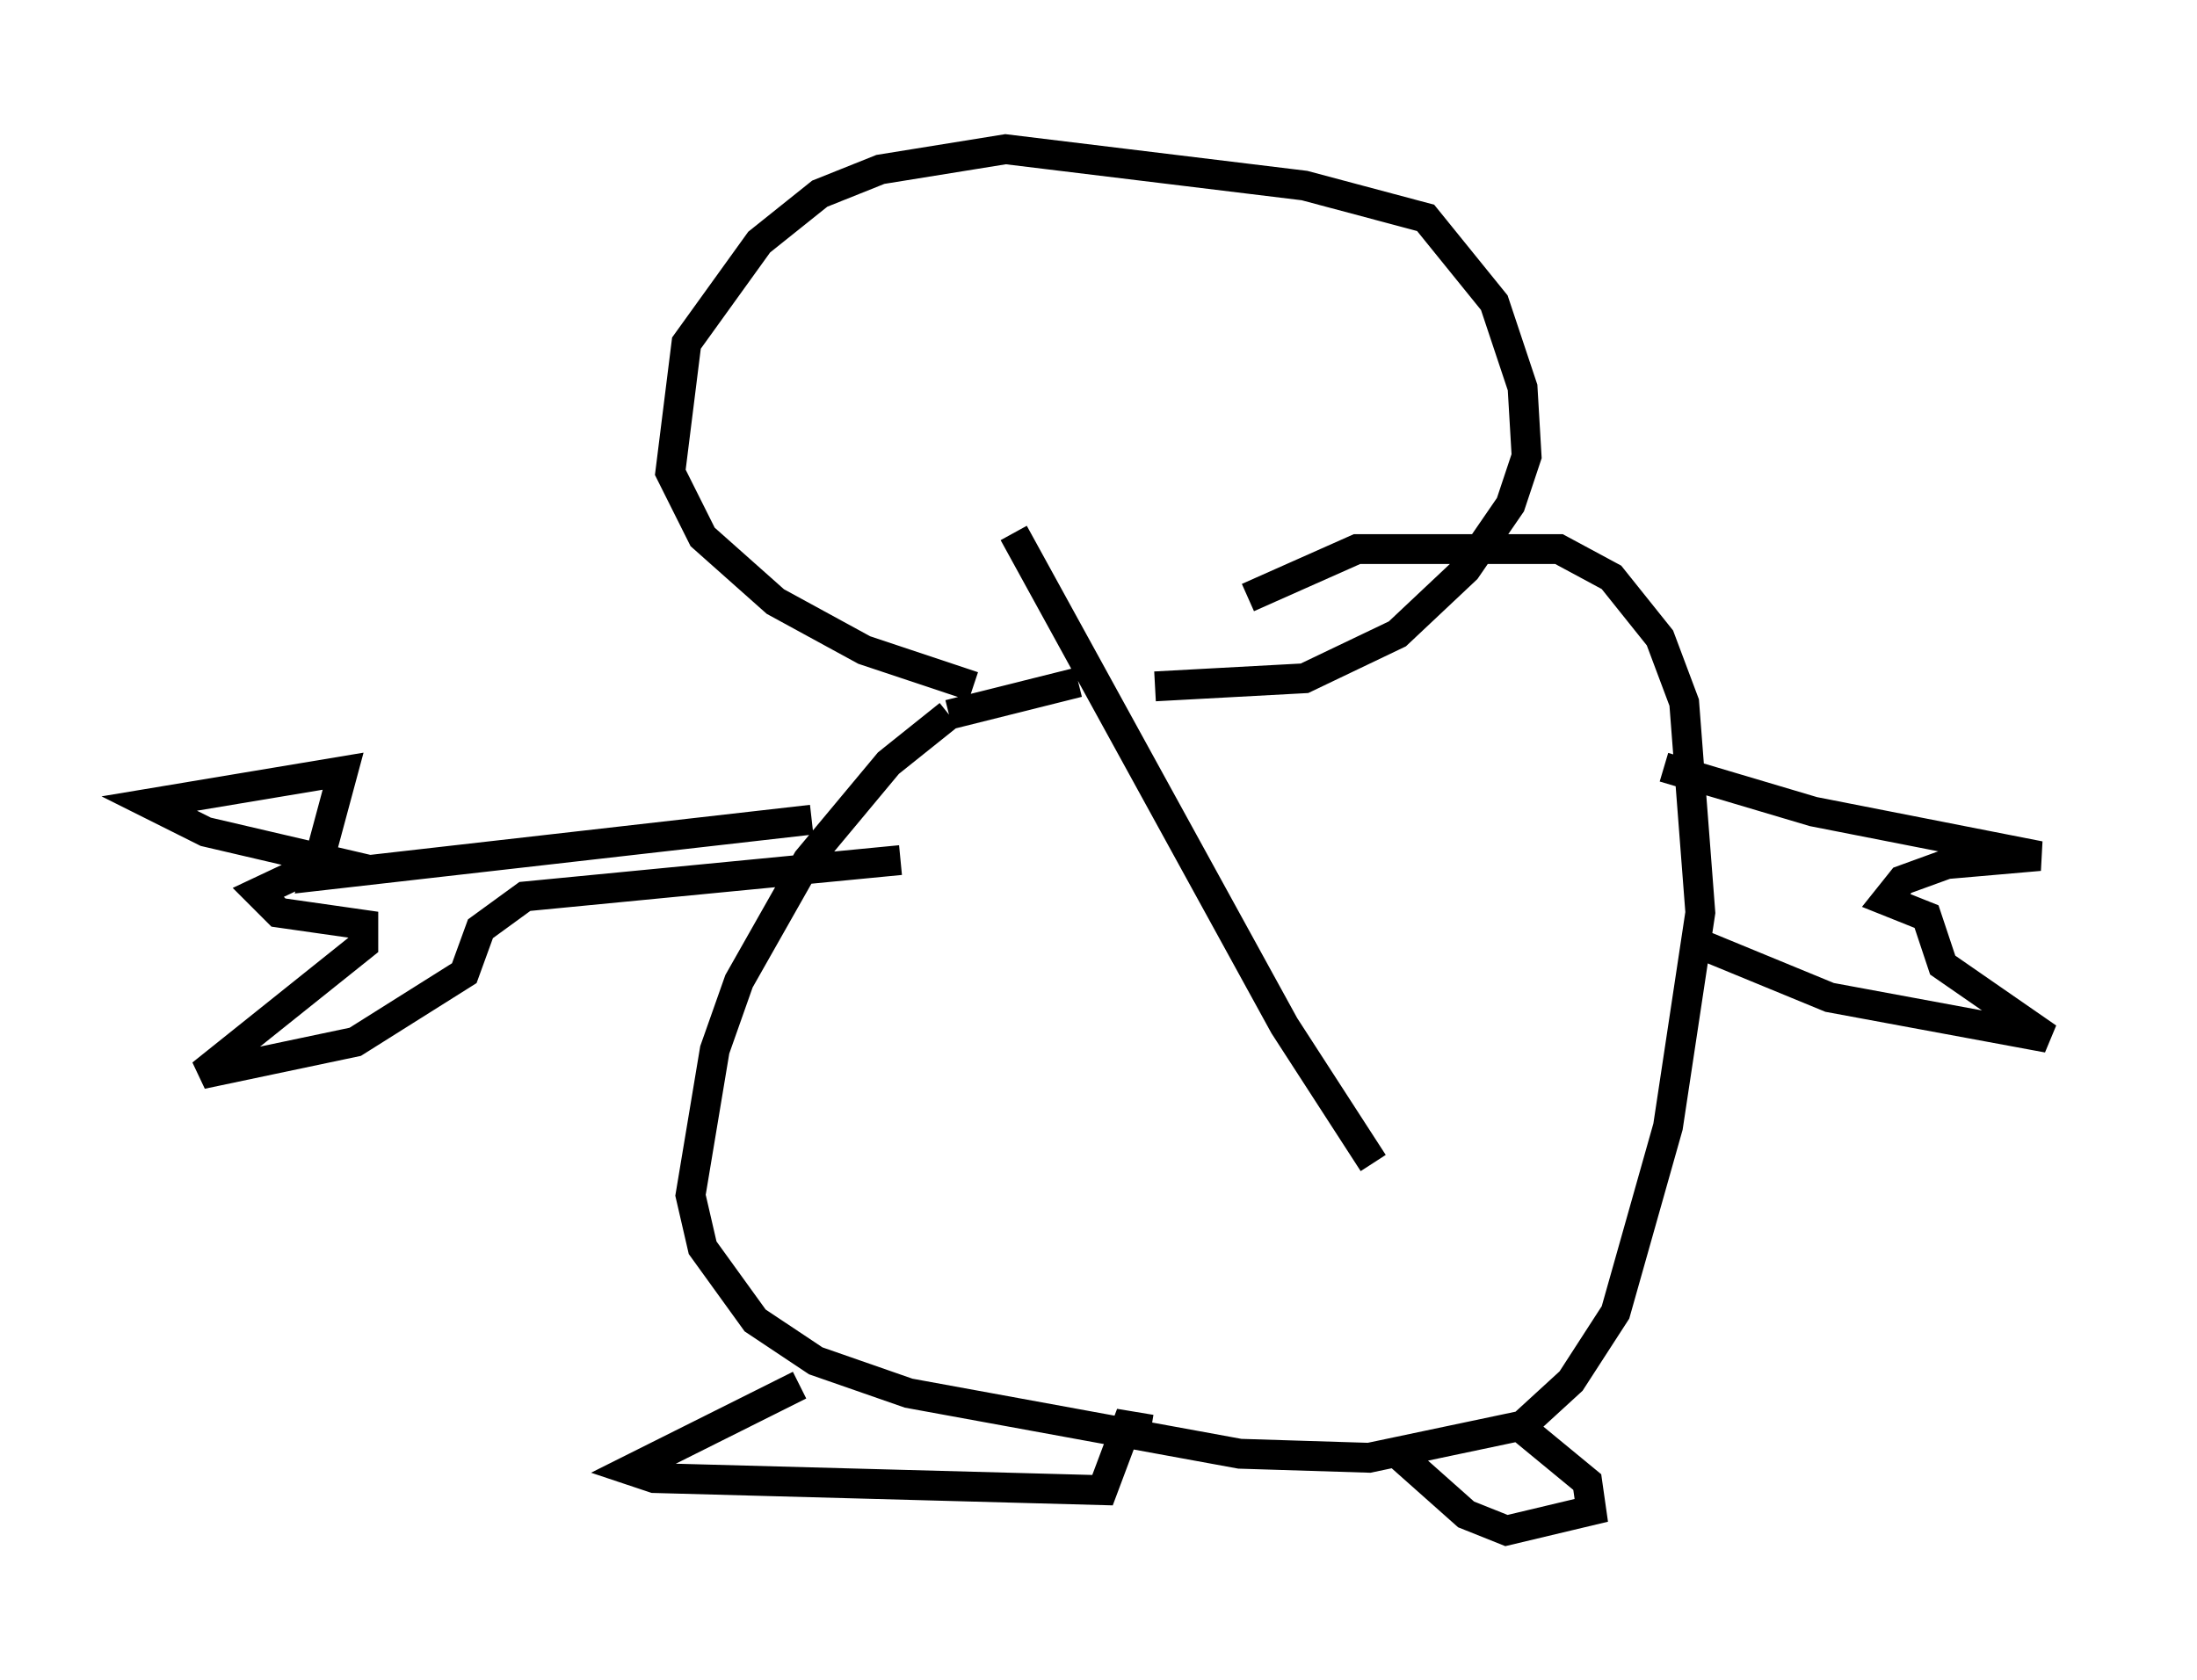 <?xml version="1.0" encoding="utf-8" ?>
<svg baseProfile="full" height="56.278" version="1.1" width="73.599" xmlns="http://www.w3.org/2000/svg" xmlns:ev="http://www.w3.org/2001/xml-events" xmlns:xlink="http://www.w3.org/1999/xlink"><defs /><rect fill="white" height="56.278" width="73.599" x="0" y="0" /><path d="M34.499, 23.132 m-1.894, -0.135 l-3.654, -1.218 -2.977, -1.624 l-2.436, -2.165 -1.083, -2.165 l0.541, -4.33 2.436, -3.383 l2.03, -1.624 2.03, -0.812 l4.195, -0.677 10.013, 1.218 l4.059, 1.083 2.3, 2.842 l0.947, 2.842 0.135, 2.3 l-0.541, 1.624 -1.488, 2.165 l-2.3, 2.165 -3.112, 1.488 l-5.007, 0.271 m-2.571, -0.135 l-4.33, 1.083 m0.0, 0.0 l-2.03, 1.624 -2.706, 3.248 l-2.3, 4.059 -0.812, 2.3 l-0.812, 4.871 0.406, 1.759 l1.759, 2.436 2.03, 1.353 l3.112, 1.083 11.096, 2.03 l4.33, 0.135 5.142, -1.083 l1.624, -1.488 1.488, -2.3 l1.759, -6.225 1.083, -7.172 l-0.541, -7.036 -0.812, -2.165 l-1.624, -2.03 -1.759, -0.947 l-6.766, 0.0 -3.654, 1.624 m-14.614, 7.442 l-16.644, 1.894 0.947, -3.518 l-6.495, 1.083 1.894, 0.947 l4.059, 0.947 -2.3, 1.083 l0.677, 0.677 2.842, 0.406 l0.0, 0.677 -5.413, 4.33 l5.142, -1.083 3.654, -2.3 l0.541, -1.488 1.488, -1.083 l12.584, -1.218 m25.575, -3.112 l5.007, 1.488 7.578, 1.488 l-3.112, 0.271 -1.488, 0.541 l-0.541, 0.677 1.353, 0.541 l0.541, 1.624 3.518, 2.436 l-7.307, -1.353 -4.601, -1.894 m-29.905, 14.885 l-5.683, 2.842 0.812, 0.271 l15.02, 0.406 0.812, -2.165 l0.812, 0.135 m8.119, 0.677 l2.436, 2.165 1.353, 0.541 l2.842, -0.677 -0.135, -0.947 l-2.3, -1.894 m-4.871, -8.796 l-2.977, -4.601 -9.066, -16.509 " fill="none" stroke="black" stroke-width="1" /></svg>